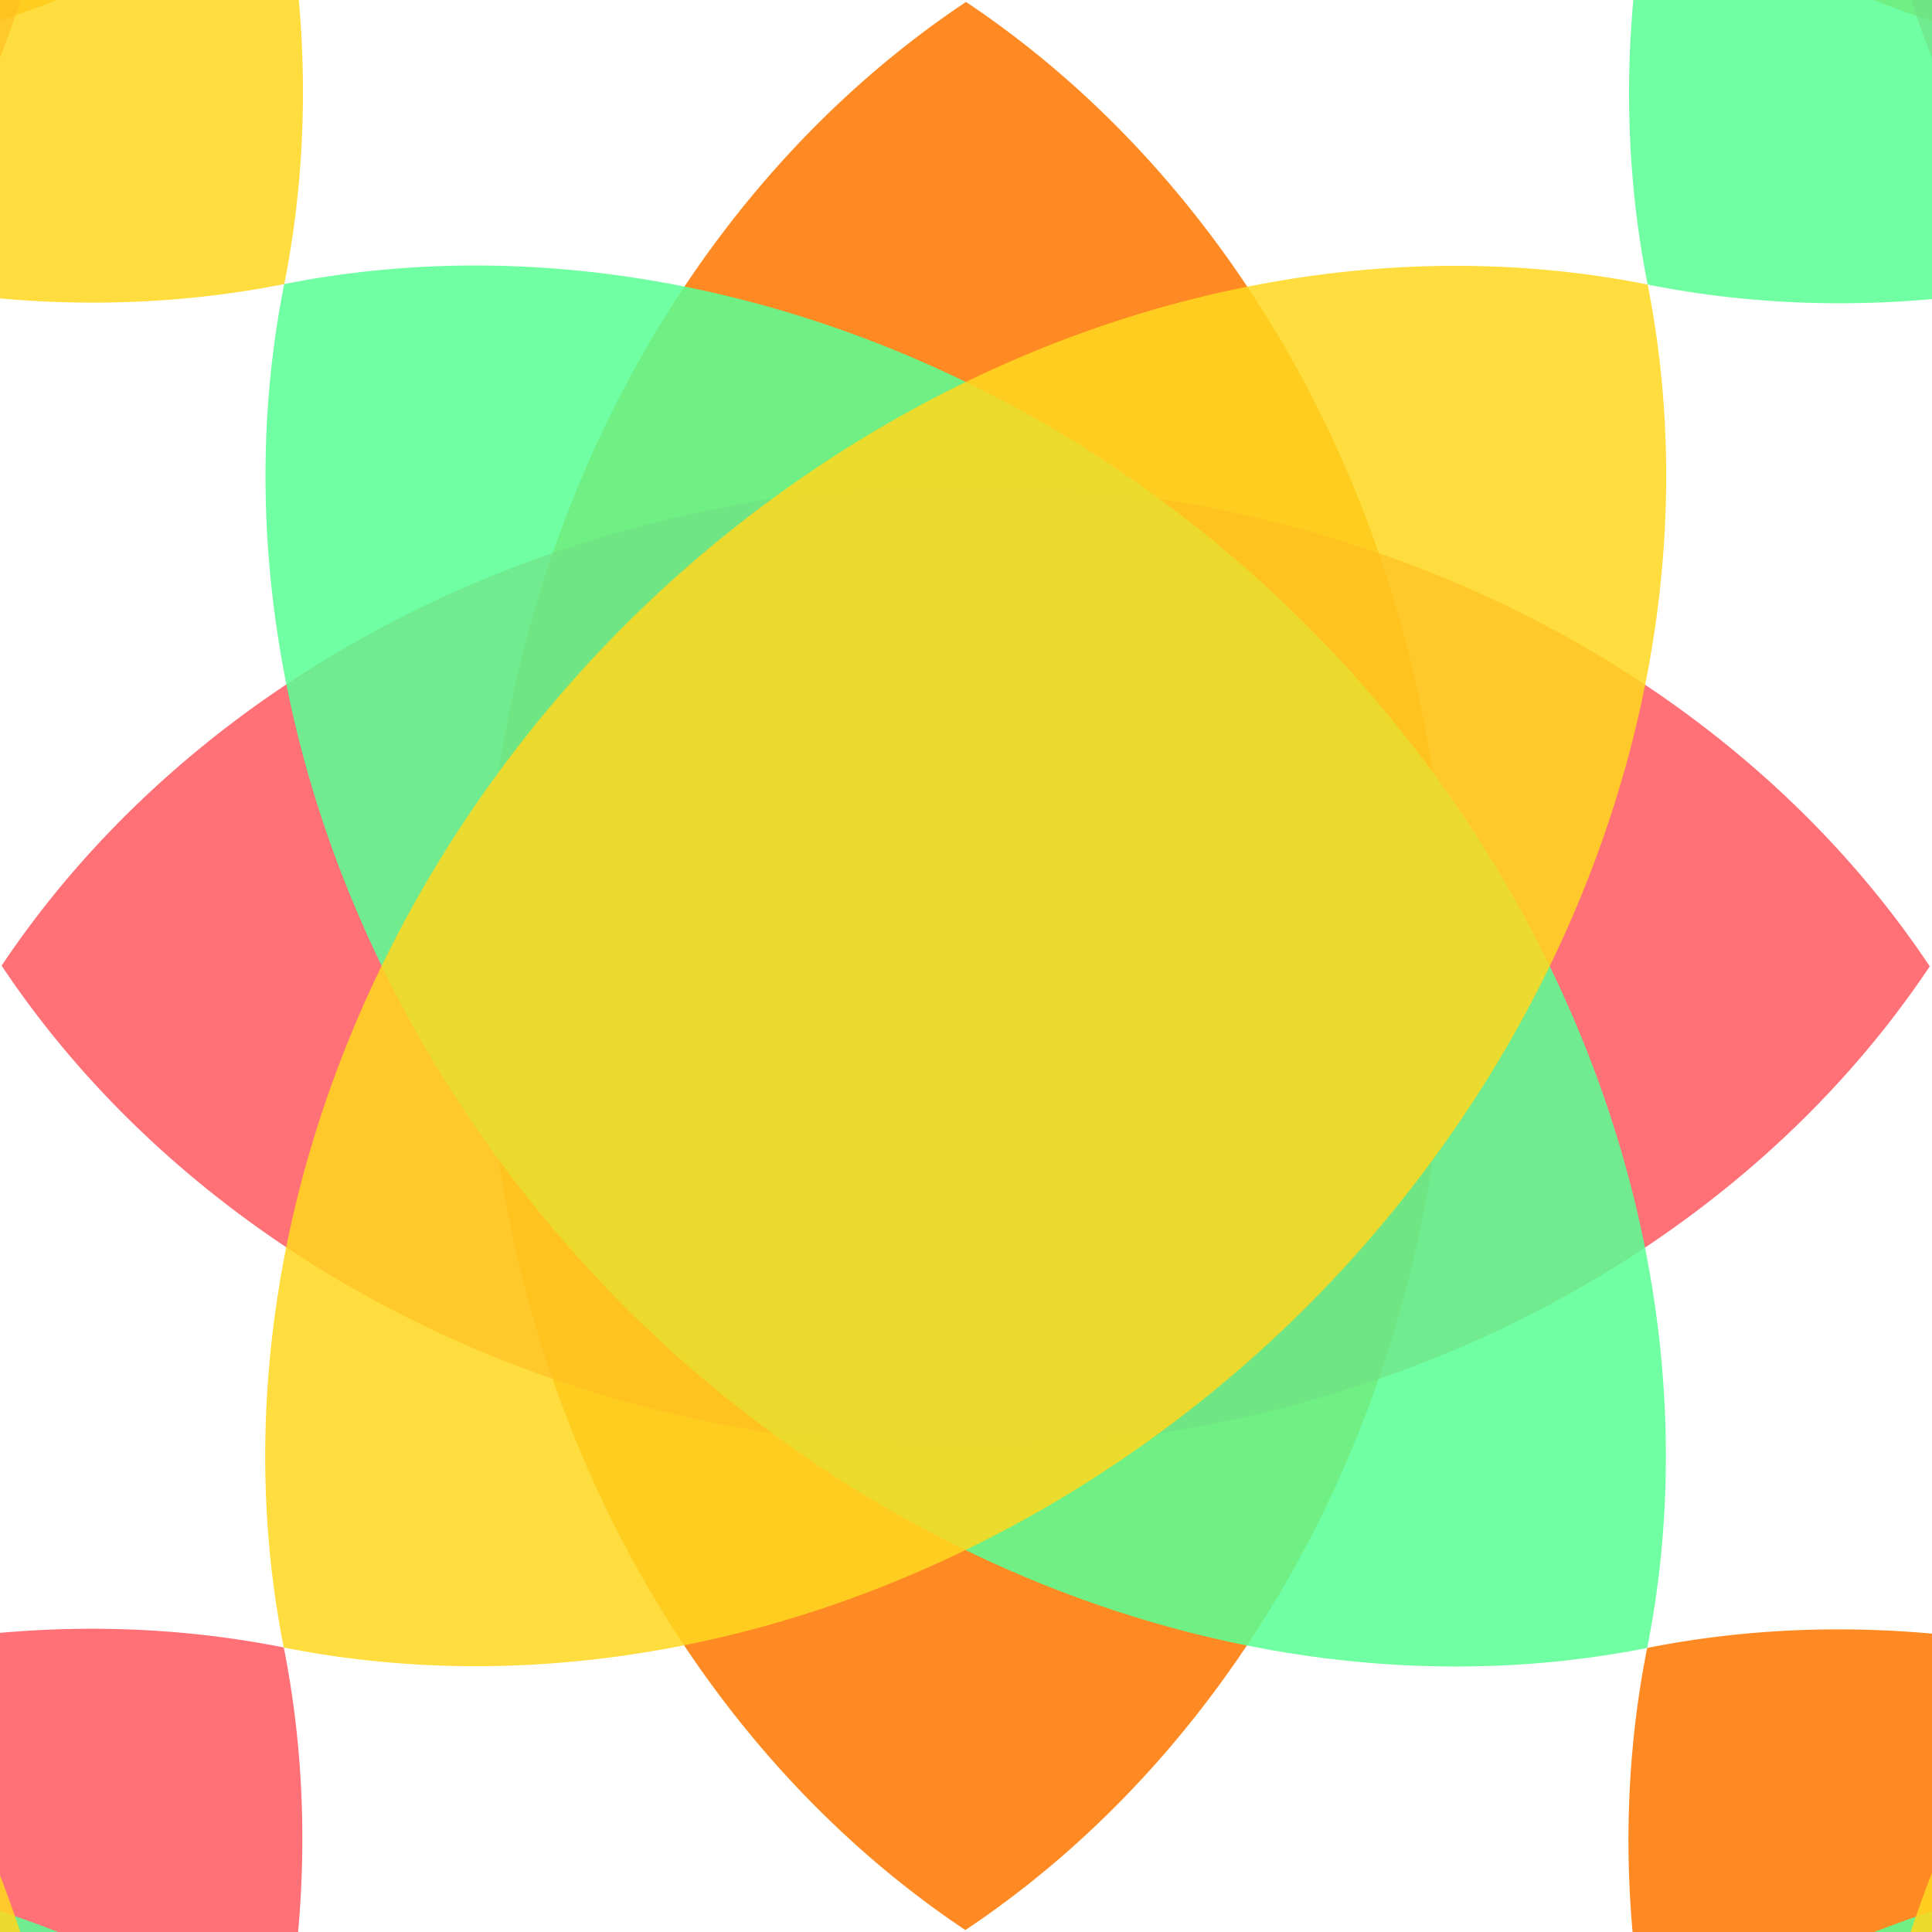 <?xml version="1.0" encoding="UTF-8" standalone="no"?>
<!-- Created with Inkscape (http://www.inkscape.org/) -->

<svg
   xmlns:dc="http://purl.org/dc/elements/1.1/"
   xmlns:cc="http://creativecommons.org/ns#"
   xmlns:rdf="http://www.w3.org/1999/02/22-rdf-syntax-ns#"
   xmlns:svg="http://www.w3.org/2000/svg"
   xmlns="http://www.w3.org/2000/svg"
   xmlns:sodipodi="http://sodipodi.sourceforge.net/DTD/sodipodi-0.dtd"
   xmlns:inkscape="http://www.inkscape.org/namespaces/inkscape"
   width="50.1mm"
   height="50.1mm"
   viewBox="0 0 50.1 50.1"
   version="1.1"
   id="svg8"
   inkscape:version="0.92.4 (5da689c313, 2019-01-14)"
   sodipodi:docname="back.svg"
   inkscape:export-filename="C:\Users\jakub\Pictures\bitmap.png"
   inkscape:export-xdpi="32.447105"
   inkscape:export-ydpi="32.447105">
  <defs
     id="defs2" />
  <sodipodi:namedview
     id="base"
     pagecolor="#ffffff"
     bordercolor="#666666"
     borderopacity="1.0"
     inkscape:pageopacity="0.0"
     inkscape:pageshadow="2"
     inkscape:zoom="1.979899"
     inkscape:cx="119.99534"
     inkscape:cy="42.661555"
     inkscape:document-units="mm"
     inkscape:current-layer="layer1"
     showgrid="false"
     showguides="true"
     inkscape:guide-bbox="true"
     inkscape:pagecheckerboard="true"
     fit-margin-top="0"
     fit-margin-left="0"
     fit-margin-right="0"
     fit-margin-bottom="0"
     inkscape:window-width="1920"
     inkscape:window-height="1017"
     inkscape:window-x="-8"
     inkscape:window-y="-8"
     inkscape:window-maximized="1"
     inkscape:snap-bbox="true"
     inkscape:bbox-paths="true">
    <sodipodi:guide
       position="50.05,-94.98"
       orientation="1,0"
       id="guide815"
       inkscape:locked="false"
       inkscape:label=""
       inkscape:color="rgb(0,0,255)" />
    <sodipodi:guide
       position="24.618,0.05"
       orientation="0,1"
       id="guide817"
       inkscape:locked="false"
       inkscape:label=""
       inkscape:color="rgb(0,0,255)" />
    <sodipodi:guide
       position="25.05,13.979"
       orientation="1,0"
       id="guide819"
       inkscape:locked="false"
       inkscape:label=""
       inkscape:color="rgb(0,0,255)" />
    <sodipodi:guide
       position="5.663,25.05"
       orientation="0,1"
       id="guide821"
       inkscape:locked="false"
       inkscape:label=""
       inkscape:color="rgb(0,0,255)" />
    <sodipodi:guide
       position="-3.959,50.05"
       orientation="0,1"
       id="guide823"
       inkscape:locked="false"
       inkscape:label=""
       inkscape:color="rgb(0,0,255)" />
    <sodipodi:guide
       position="0.05,25.05"
       orientation="1,0"
       id="guide825"
       inkscape:locked="false"
       inkscape:label=""
       inkscape:color="rgb(0,0,255)" />
  </sodipodi:namedview>
  <g
     inkscape:label="Layer 1"
     inkscape:groupmode="layer"
     id="layer1"
     transform="translate(0.05,3.05)">
    <path
       style="opacity:1;fill:#ff7701;fill-opacity:0.863;stroke:none;stroke-width:0.215;stroke-linecap:butt;stroke-linejoin:miter;stroke-miterlimit:4;stroke-dasharray:none;stroke-opacity:1"
       d="M 25,-3 A 25,28.909 0 0 0 12.492,22 25,28.909 0 0 0 24.983,47 25,28.909 0 0 0 37.492,22 25,28.909 0 0 0 25,-3 Z"
       id="path831"
       inkscape:connector-curvature="0" />
    <path
       inkscape:connector-curvature="0"
       id="path834"
       d="M -0.008,21.992 A 28.909,25 0 0 0 24.992,34.5 28.909,25 0 0 0 49.992,22.009 28.909,25 0 0 0 24.992,9.5 28.909,25 0 0 0 -0.008,21.992 Z"
       style="opacity:1;fill:#ff1420;fill-opacity:0.608;stroke:none;stroke-width:0.215;stroke-linecap:butt;stroke-linejoin:miter;stroke-miterlimit:4;stroke-dasharray:none;stroke-opacity:1" />
    <path
       inkscape:connector-curvature="0"
       id="path836"
       d="M 7.32,4.317 A 28.909,25 45 0 0 16.153,30.839 28.909,25 45 0 0 42.664,39.684 28.909,25 45 0 0 33.831,13.161 28.909,25 45 0 0 7.32,4.317 Z"
       style="opacity:1;fill:#59ff93;fill-opacity:0.863;stroke:none;stroke-width:0.215;stroke-linecap:butt;stroke-linejoin:miter;stroke-miterlimit:4;stroke-dasharray:none;stroke-opacity:1" />
    <path
       style="opacity:1;fill:#ffd720;fill-opacity:0.863;stroke:none;stroke-width:0.215;stroke-linecap:butt;stroke-linejoin:miter;stroke-miterlimit:4;stroke-dasharray:none;stroke-opacity:1"
       d="M 7.309,39.672 A 25,28.909 45 0 0 33.831,30.839 25,28.909 45 0 0 42.676,4.329 25,28.909 45 0 0 16.153,13.161 25,28.909 45 0 0 7.309,39.672 Z"
       id="path838"
       inkscape:connector-curvature="0" />
    <path
       inkscape:connector-curvature="0"
       id="path852"
       d="M 42.664,39.684 A 28.909,25 45 0 0 51.497,66.206 28.909,25 45 0 0 78.007,75.051 28.909,25 45 0 0 69.175,48.528 28.909,25 45 0 0 42.664,39.684 Z"
       style="opacity:1;fill:#ff7701;fill-opacity:0.863;stroke:none;stroke-width:0.215;stroke-linecap:butt;stroke-linejoin:miter;stroke-miterlimit:4;stroke-dasharray:none;stroke-opacity:1" />
    <path
       style="opacity:1;fill:#ff1420;fill-opacity:0.608;stroke:none;stroke-width:0.215;stroke-linecap:butt;stroke-linejoin:miter;stroke-miterlimit:4;stroke-dasharray:none;stroke-opacity:1"
       d="M 42.653,75.039 A 25,28.909 45 0 0 69.175,66.206 25,28.909 45 0 0 78.02,39.696 25,28.909 45 0 0 51.497,48.528 25,28.909 45 0 0 42.653,75.039 Z"
       id="path854"
       inkscape:connector-curvature="0" />
    <path
       style="opacity:1;fill:#59ff93;fill-opacity:0.863;stroke:none;stroke-width:0.215;stroke-linecap:butt;stroke-linejoin:miter;stroke-miterlimit:4;stroke-dasharray:none;stroke-opacity:1"
       d="M 35.336,57.359 A 28.909,25 0 0 0 60.336,69.867 28.909,25 0 0 0 85.336,57.376 28.909,25 0 0 0 60.336,44.867 28.909,25 0 0 0 35.336,57.359 Z"
       id="path856"
       inkscape:connector-curvature="0" />
    <path
       inkscape:connector-curvature="0"
       id="path858"
       d="M 60.328,82.367 A 28.909,25 90 0 0 72.836,57.367 28.909,25 90 0 0 60.345,32.367 28.909,25 90 0 0 47.836,57.367 28.909,25 90 0 0 60.328,82.367 Z"
       style="opacity:1;fill:#ffd720;fill-opacity:0.863;stroke:none;stroke-width:0.215;stroke-linecap:butt;stroke-linejoin:miter;stroke-miterlimit:4;stroke-dasharray:none;stroke-opacity:1" />
    <path
       style="opacity:1;fill:#ff7701;fill-opacity:0.863;stroke:none;stroke-width:0.215;stroke-linecap:butt;stroke-linejoin:miter;stroke-miterlimit:4;stroke-dasharray:none;stroke-opacity:1"
       d="M 35.359,-13.351 A 28.909,25 0 0 0 60.359,-0.844 28.909,25 0 0 0 85.359,-13.335 28.909,25 0 0 0 60.359,-25.844 28.909,25 0 0 0 35.359,-13.351 Z"
       id="path862"
       inkscape:connector-curvature="0" />
    <path
       inkscape:connector-curvature="0"
       id="path864"
       d="M 60.352,11.656 A 25,28.909 0 0 0 72.859,-13.344 25,28.909 0 0 0 60.368,-38.344 25,28.909 0 0 0 47.859,-13.344 25,28.909 0 0 0 60.352,11.656 Z"
       style="opacity:1;fill:#ff1420;fill-opacity:0.608;stroke:none;stroke-width:0.215;stroke-linecap:butt;stroke-linejoin:miter;stroke-miterlimit:4;stroke-dasharray:none;stroke-opacity:1" />
    <path
       inkscape:connector-curvature="0"
       id="path866"
       d="M 42.676,4.329 A 25,28.909 45 0 0 69.198,-4.505 25,28.909 45 0 0 78.043,-31.015 25,28.909 45 0 0 51.52,-22.182 25,28.909 45 0 0 42.676,4.329 Z"
       style="opacity:1;fill:#59ff93;fill-opacity:0.863;stroke:none;stroke-width:0.215;stroke-linecap:butt;stroke-linejoin:miter;stroke-miterlimit:4;stroke-dasharray:none;stroke-opacity:1" />
    <path
       style="opacity:1;fill:#ffd720;fill-opacity:0.863;stroke:none;stroke-width:0.215;stroke-linecap:butt;stroke-linejoin:miter;stroke-miterlimit:4;stroke-dasharray:none;stroke-opacity:1"
       d="M 78.031,4.339 A 28.909,25 45 0 0 69.198,-22.182 28.909,25 45 0 0 42.688,-31.028 28.909,25 45 0 0 51.52,-4.505 28.909,25 45 0 0 78.031,4.339 Z"
       id="path868"
       inkscape:connector-curvature="0" />
    <path
       inkscape:connector-curvature="0"
       id="path872"
       d="m -35.351,-13.375 a 28.909,25 0 0 0 25,12.508 28.909,25 0 0 0 25,-12.491 28.909,25 0 0 0 -25,-12.509 28.909,25 0 0 0 -25,12.492 z"
       style="opacity:1;fill:#ff7701;fill-opacity:0.863;stroke:none;stroke-width:0.215;stroke-linecap:butt;stroke-linejoin:miter;stroke-miterlimit:4;stroke-dasharray:none;stroke-opacity:1" />
    <path
       style="opacity:1;fill:#ff1420;fill-opacity:0.606;stroke:none;stroke-width:0.215;stroke-linecap:butt;stroke-linejoin:miter;stroke-miterlimit:4;stroke-dasharray:none;stroke-opacity:1"
       d="m -10.359,11.633 a 25,28.909 0 0 0 12.508,-25 25,28.909 0 0 0 -12.491,-25 25,28.909 0 0 0 -12.509,25 25,28.909 0 0 0 12.492,25 z"
       id="path874"
       inkscape:connector-curvature="0" />
    <path
       style="opacity:1;fill:#59ff93;fill-opacity:0.863;stroke:none;stroke-width:0.215;stroke-linecap:butt;stroke-linejoin:miter;stroke-miterlimit:4;stroke-dasharray:none;stroke-opacity:1"
       d="M -28.035,4.305 A 25,28.909 45 0 0 -1.513,-4.528 25,28.909 45 0 0 7.332,-31.038 25,28.909 45 0 0 -19.19,-22.206 25,28.909 45 0 0 -28.035,4.305 Z"
       id="path876"
       inkscape:connector-curvature="0" />
    <path
       inkscape:connector-curvature="0"
       id="path878"
       d="m 7.321,4.316 a 28.909,25 45 0 0 -8.833,-26.522 28.909,25 45 0 0 -26.51,-8.845 28.909,25 45 0 0 8.833,26.523 28.909,25 45 0 0 26.511,8.844 z"
       style="opacity:1;fill:#ffd720;fill-opacity:0.863;stroke:none;stroke-width:0.215;stroke-linecap:butt;stroke-linejoin:miter;stroke-miterlimit:4;stroke-dasharray:none;stroke-opacity:1" />
    <path
       style="opacity:1;fill:#ff7701;fill-opacity:0.863;stroke:none;stroke-width:0.215;stroke-linecap:butt;stroke-linejoin:miter;stroke-miterlimit:4;stroke-dasharray:none;stroke-opacity:1"
       d="M -28.047,39.661 A 28.909,25 45 0 0 -19.214,66.182 28.909,25 45 0 0 7.297,75.028 28.909,25 45 0 0 -1.536,48.505 28.909,25 45 0 0 -28.047,39.661 Z"
       id="path882"
       inkscape:connector-curvature="0" />
    <path
       inkscape:connector-curvature="0"
       id="path884"
       d="M -28.058,75.016 A 25,28.909 45 0 0 -1.536,66.182 25,28.909 45 0 0 7.309,39.672 25,28.909 45 0 0 -19.214,48.505 25,28.909 45 0 0 -28.058,75.016 Z"
       style="opacity:1;fill:#ff1420;fill-opacity:0.608;stroke:none;stroke-width:0.215;stroke-linecap:butt;stroke-linejoin:miter;stroke-miterlimit:4;stroke-dasharray:none;stroke-opacity:1" />
    <path
       inkscape:connector-curvature="0"
       id="path886"
       d="M -35.375,57.336 A 28.909,25 0 0 0 -10.375,69.844 28.909,25 0 0 0 14.625,57.352 28.909,25 0 0 0 -10.375,44.844 28.909,25 0 0 0 -35.375,57.336 Z"
       style="opacity:1;fill:#59ff93;fill-opacity:0.863;stroke:none;stroke-width:0.215;stroke-linecap:butt;stroke-linejoin:miter;stroke-miterlimit:4;stroke-dasharray:none;stroke-opacity:1" />
    <path
       style="opacity:1;fill:#ffd720;fill-opacity:0.863;stroke:none;stroke-width:0.215;stroke-linecap:butt;stroke-linejoin:miter;stroke-miterlimit:4;stroke-dasharray:none;stroke-opacity:1"
       d="M -10.383,82.344 A 28.909,25 90 0 0 2.125,57.344 28.909,25 90 0 0 -10.366,32.344 28.909,25 90 0 0 -22.875,57.344 28.909,25 90 0 0 -10.383,82.344 Z"
       id="path888"
       inkscape:connector-curvature="0" />
  </g>
</svg>

